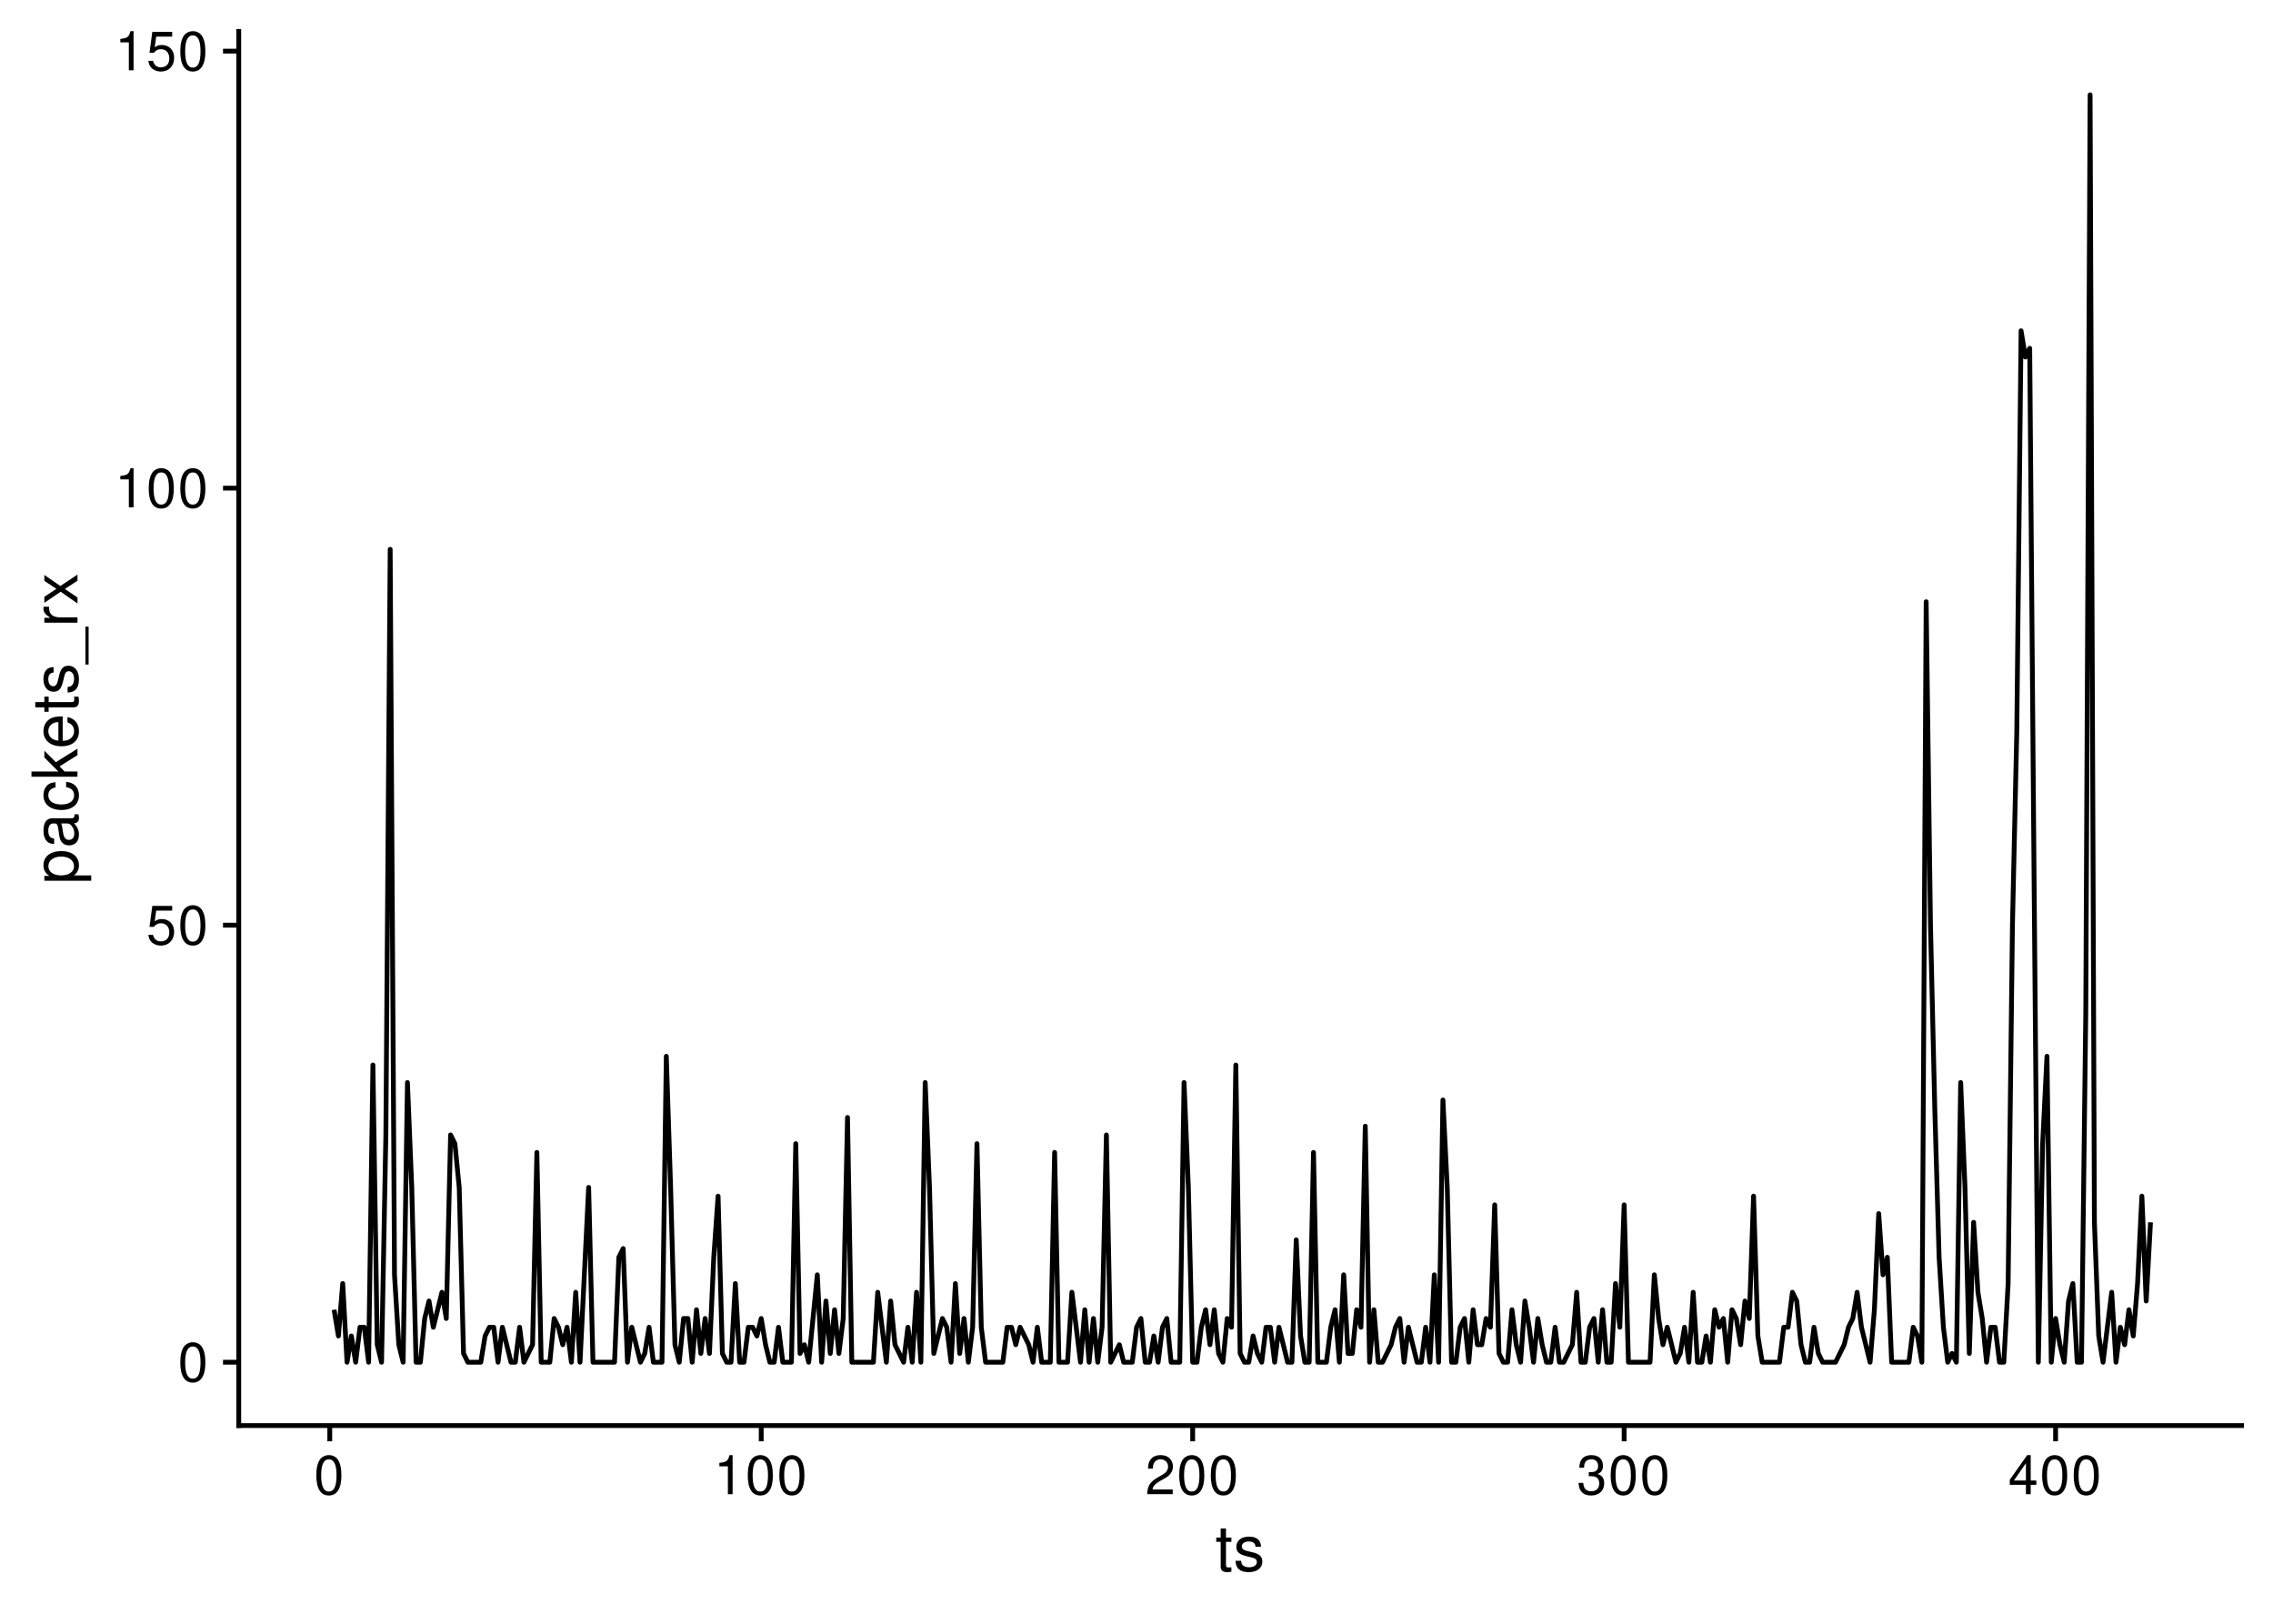 <?xml version="1.0" encoding="UTF-8"?>
<svg xmlns="http://www.w3.org/2000/svg" xmlns:xlink="http://www.w3.org/1999/xlink" width="504pt" height="360pt" viewBox="0 0 504 360" version="1.1">
<defs>
<g>
<symbol overflow="visible" id="glyph0-0">
<path style="stroke:none;" d=""/>
</symbol>
<symbol overflow="visible" id="glyph0-1">
<path style="stroke:none;" d="M 3.297 -8.672 C 2.516 -8.672 1.781 -8.312 1.344 -7.734 C 0.797 -6.953 0.516 -5.812 0.516 -4.203 C 0.516 -1.266 1.469 0.281 3.297 0.281 C 5.094 0.281 6.078 -1.266 6.078 -4.125 C 6.078 -5.812 5.812 -6.938 5.25 -7.734 C 4.812 -8.328 4.109 -8.672 3.297 -8.672 Z M 3.297 -7.734 C 4.438 -7.734 5 -6.578 5 -4.219 C 5 -1.75 4.453 -0.594 3.281 -0.594 C 2.156 -0.594 1.594 -1.797 1.594 -4.188 C 1.594 -6.578 2.156 -7.734 3.297 -7.734 Z M 3.297 -7.734 "/>
</symbol>
<symbol overflow="visible" id="glyph0-2">
<path style="stroke:none;" d="M 5.719 -8.516 L 1.312 -8.516 L 0.688 -3.875 L 1.656 -3.875 C 2.141 -4.469 2.562 -4.672 3.234 -4.672 C 4.375 -4.672 5.078 -3.891 5.078 -2.625 C 5.078 -1.406 4.375 -0.656 3.219 -0.656 C 2.297 -0.656 1.734 -1.125 1.469 -2.094 L 0.422 -2.094 C 0.562 -1.391 0.688 -1.062 0.938 -0.75 C 1.422 -0.094 2.281 0.281 3.234 0.281 C 4.953 0.281 6.156 -0.969 6.156 -2.766 C 6.156 -4.453 5.047 -5.609 3.406 -5.609 C 2.812 -5.609 2.328 -5.453 1.844 -5.094 L 2.172 -7.469 L 5.719 -7.469 Z M 5.719 -8.516 "/>
</symbol>
<symbol overflow="visible" id="glyph0-3">
<path style="stroke:none;" d="M 3.109 -6.188 L 3.109 0 L 4.156 0 L 4.156 -8.672 L 3.469 -8.672 C 3.094 -7.344 2.859 -7.156 1.219 -6.953 L 1.219 -6.188 Z M 3.109 -6.188 "/>
</symbol>
<symbol overflow="visible" id="glyph0-4">
<path style="stroke:none;" d="M 6.078 -1.047 L 1.594 -1.047 C 1.703 -1.766 2.094 -2.219 3.125 -2.859 L 4.328 -3.531 C 5.516 -4.188 6.125 -5.078 6.125 -6.141 C 6.125 -6.859 5.844 -7.531 5.344 -8 C 4.844 -8.453 4.219 -8.672 3.406 -8.672 C 2.328 -8.672 1.531 -8.297 1.062 -7.547 C 0.75 -7.094 0.625 -6.547 0.594 -5.672 L 1.656 -5.672 C 1.688 -6.266 1.766 -6.609 1.906 -6.906 C 2.188 -7.422 2.734 -7.75 3.375 -7.75 C 4.328 -7.75 5.047 -7.062 5.047 -6.125 C 5.047 -5.422 4.656 -4.828 3.906 -4.391 L 2.797 -3.75 C 1.016 -2.719 0.5 -1.906 0.406 -0.016 L 6.078 -0.016 Z M 6.078 -1.047 "/>
</symbol>
<symbol overflow="visible" id="glyph0-5">
<path style="stroke:none;" d="M 2.656 -4 L 3.234 -4 C 4.375 -4 4.984 -3.453 4.984 -2.406 C 4.984 -1.312 4.328 -0.656 3.234 -0.656 C 2.078 -0.656 1.516 -1.25 1.438 -2.516 L 0.391 -2.516 C 0.438 -1.828 0.547 -1.375 0.75 -0.984 C 1.203 -0.141 2.031 0.281 3.188 0.281 C 4.938 0.281 6.078 -0.781 6.078 -2.422 C 6.078 -3.531 5.656 -4.125 4.625 -4.484 C 5.422 -4.812 5.812 -5.406 5.812 -6.281 C 5.812 -7.781 4.844 -8.672 3.234 -8.672 C 1.516 -8.672 0.594 -7.719 0.562 -5.875 L 1.625 -5.875 C 1.625 -6.406 1.688 -6.703 1.812 -6.969 C 2.047 -7.469 2.578 -7.75 3.234 -7.75 C 4.172 -7.75 4.734 -7.188 4.734 -6.25 C 4.734 -5.641 4.531 -5.266 4.062 -5.062 C 3.766 -4.938 3.391 -4.891 2.656 -4.891 Z M 2.656 -4 "/>
</symbol>
<symbol overflow="visible" id="glyph0-6">
<path style="stroke:none;" d="M 3.922 -2.094 L 3.922 0 L 4.984 0 L 4.984 -2.094 L 6.234 -2.094 L 6.234 -3.047 L 4.984 -3.047 L 4.984 -8.672 L 4.203 -8.672 L 0.344 -3.219 L 0.344 -2.094 Z M 3.922 -3.047 L 1.266 -3.047 L 3.922 -6.875 Z M 3.922 -3.047 "/>
</symbol>
<symbol overflow="visible" id="glyph1-0">
<path style="stroke:none;" d=""/>
</symbol>
<symbol overflow="visible" id="glyph1-1">
<path style="stroke:none;" d="M 3.562 -7.344 L 2.359 -7.344 L 2.359 -9.359 L 1.188 -9.359 L 1.188 -7.344 L 0.203 -7.344 L 0.203 -6.391 L 1.188 -6.391 L 1.188 -0.844 C 1.188 -0.078 1.688 0.328 2.609 0.328 C 2.906 0.328 3.156 0.297 3.562 0.219 L 3.562 -0.75 C 3.391 -0.719 3.234 -0.703 3 -0.703 C 2.484 -0.703 2.359 -0.844 2.359 -1.359 L 2.359 -6.391 L 3.562 -6.391 Z M 3.562 -7.344 "/>
</symbol>
<symbol overflow="visible" id="glyph1-2">
<path style="stroke:none;" d="M 6.125 -5.297 C 6.125 -6.734 5.172 -7.547 3.469 -7.547 C 1.766 -7.547 0.656 -6.656 0.656 -5.312 C 0.656 -4.156 1.25 -3.609 2.984 -3.188 L 4.078 -2.922 C 4.891 -2.734 5.203 -2.438 5.203 -1.922 C 5.203 -1.219 4.516 -0.75 3.5 -0.75 C 2.875 -0.75 2.344 -0.938 2.047 -1.25 C 1.859 -1.453 1.781 -1.672 1.703 -2.188 L 0.469 -2.188 C 0.531 -0.484 1.484 0.328 3.406 0.328 C 5.25 0.328 6.422 -0.594 6.422 -2 C 6.422 -3.094 5.812 -3.703 4.359 -4.047 L 3.234 -4.312 C 2.281 -4.531 1.875 -4.844 1.875 -5.359 C 1.875 -6.047 2.484 -6.469 3.438 -6.469 C 4.375 -6.469 4.875 -6.062 4.906 -5.297 Z M 6.125 -5.297 "/>
</symbol>
<symbol overflow="visible" id="glyph2-0">
<path style="stroke:none;" d=""/>
</symbol>
<symbol overflow="visible" id="glyph2-1">
<path style="stroke:none;" d="M 3.047 -0.75 L 3.047 -1.938 L -0.766 -1.938 C -0.016 -2.547 0.328 -3.234 0.328 -4.188 C 0.328 -6.094 -1.203 -7.328 -3.547 -7.328 C -6 -7.328 -7.547 -6.125 -7.547 -4.172 C -7.547 -3.172 -7.094 -2.375 -6.234 -1.828 L -7.344 -1.828 L -7.344 -0.75 Z M -6.453 -3.969 C -6.453 -5.266 -5.312 -6.109 -3.562 -6.109 C -1.906 -6.109 -0.766 -5.25 -0.766 -3.969 C -0.766 -2.734 -1.891 -1.938 -3.609 -1.938 C -5.328 -1.938 -6.453 -2.734 -6.453 -3.969 Z M -6.453 -3.969 "/>
</symbol>
<symbol overflow="visible" id="glyph2-2">
<path style="stroke:none;" d="M -0.688 -7.484 C -0.656 -7.359 -0.656 -7.312 -0.656 -7.234 C -0.656 -6.828 -0.875 -6.609 -1.234 -6.609 L -5.547 -6.609 C -6.844 -6.609 -7.547 -5.656 -7.547 -3.844 C -7.547 -2.766 -7.234 -1.922 -6.688 -1.406 C -6.312 -1.078 -5.891 -0.938 -5.172 -0.906 L -5.172 -2.094 C -6.062 -2.188 -6.469 -2.719 -6.469 -3.812 C -6.469 -4.875 -6.078 -5.453 -5.375 -5.453 L -5.062 -5.453 C -4.562 -5.438 -4.375 -5.188 -4.25 -4.234 C -4.047 -2.578 -3.984 -2.328 -3.812 -1.875 C -3.438 -1.016 -2.797 -0.594 -1.844 -0.594 C -0.516 -0.594 0.328 -1.516 0.328 -3 C 0.328 -3.922 0 -4.656 -0.75 -5.484 C 0 -5.578 0.328 -5.938 0.328 -6.688 C 0.328 -6.938 0.297 -7.094 0.203 -7.484 Z M -2.312 -5.453 C -1.922 -5.453 -1.688 -5.328 -1.359 -4.984 C -0.922 -4.516 -0.703 -3.938 -0.703 -3.25 C -0.703 -2.344 -1.141 -1.812 -1.875 -1.812 C -2.641 -1.812 -3.031 -2.312 -3.219 -3.562 C -3.391 -4.812 -3.438 -5.047 -3.625 -5.453 Z M -2.312 -5.453 "/>
</symbol>
<symbol overflow="visible" id="glyph2-3">
<path style="stroke:none;" d="M -4.875 -6.594 C -5.594 -6.531 -6.047 -6.391 -6.453 -6.109 C -7.141 -5.594 -7.547 -4.719 -7.547 -3.703 C -7.547 -1.703 -5.984 -0.438 -3.547 -0.438 C -1.172 -0.438 0.328 -1.688 0.328 -3.688 C 0.328 -5.438 -0.734 -6.531 -2.516 -6.672 L -2.516 -5.5 C -1.344 -5.312 -0.75 -4.703 -0.75 -3.703 C -0.75 -2.422 -1.812 -1.656 -3.547 -1.656 C -5.375 -1.656 -6.469 -2.406 -6.469 -3.688 C -6.469 -4.656 -5.891 -5.281 -4.875 -5.422 Z M -4.875 -6.594 "/>
</symbol>
<symbol overflow="visible" id="glyph2-4">
<path style="stroke:none;" d="M -10.203 -1.969 L -10.203 -0.812 L 0 -0.812 L 0 -1.969 L -2.859 -1.969 L -3.969 -3.109 L 0 -5.594 L 0 -7.031 L -4.797 -4.031 L -7.344 -6.578 L -7.344 -5.078 L -4.234 -1.969 Z M -10.203 -1.969 "/>
</symbol>
<symbol overflow="visible" id="glyph2-5">
<path style="stroke:none;" d="M -3.281 -7.188 C -4.391 -7.188 -5.062 -7.094 -5.609 -6.891 C -6.812 -6.406 -7.547 -5.297 -7.547 -3.922 C -7.547 -1.875 -5.984 -0.562 -3.562 -0.562 C -1.141 -0.562 0.328 -1.812 0.328 -3.891 C 0.328 -5.578 -0.625 -6.734 -2.219 -7.031 L -2.219 -5.859 C -1.266 -5.531 -0.75 -4.875 -0.75 -3.938 C -0.75 -3.188 -1.094 -2.562 -1.703 -2.172 C -2.125 -1.891 -2.547 -1.797 -3.281 -1.781 Z M -4.234 -1.812 C -5.594 -1.906 -6.469 -2.734 -6.469 -3.906 C -6.469 -5.094 -5.547 -5.922 -4.234 -5.922 Z M -4.234 -1.812 "/>
</symbol>
<symbol overflow="visible" id="glyph2-6">
<path style="stroke:none;" d="M -7.344 -3.562 L -7.344 -2.359 L -9.359 -2.359 L -9.359 -1.188 L -7.344 -1.188 L -7.344 -0.203 L -6.391 -0.203 L -6.391 -1.188 L -0.844 -1.188 C -0.078 -1.188 0.328 -1.688 0.328 -2.609 C 0.328 -2.906 0.297 -3.156 0.219 -3.562 L -0.75 -3.562 C -0.719 -3.391 -0.703 -3.234 -0.703 -3 C -0.703 -2.484 -0.844 -2.359 -1.359 -2.359 L -6.391 -2.359 L -6.391 -3.562 Z M -7.344 -3.562 "/>
</symbol>
<symbol overflow="visible" id="glyph2-7">
<path style="stroke:none;" d="M -5.297 -6.125 C -6.734 -6.125 -7.547 -5.172 -7.547 -3.469 C -7.547 -1.766 -6.656 -0.656 -5.312 -0.656 C -4.156 -0.656 -3.609 -1.25 -3.188 -2.984 L -2.922 -4.078 C -2.734 -4.891 -2.438 -5.203 -1.922 -5.203 C -1.219 -5.203 -0.75 -4.516 -0.75 -3.5 C -0.75 -2.875 -0.938 -2.344 -1.25 -2.047 C -1.453 -1.859 -1.672 -1.781 -2.188 -1.703 L -2.188 -0.469 C -0.484 -0.531 0.328 -1.484 0.328 -3.406 C 0.328 -5.25 -0.594 -6.422 -2 -6.422 C -3.094 -6.422 -3.703 -5.812 -4.047 -4.359 L -4.312 -3.234 C -4.531 -2.281 -4.844 -1.875 -5.359 -1.875 C -6.047 -1.875 -6.469 -2.484 -6.469 -3.438 C -6.469 -4.375 -6.062 -4.875 -5.297 -4.906 Z M -5.297 -6.125 "/>
</symbol>
<symbol overflow="visible" id="glyph2-8">
<path style="stroke:none;" d="M 1.766 -8.094 L 1.766 0.312 L 2.469 0.312 L 2.469 -8.094 Z M 1.766 -8.094 "/>
</symbol>
<symbol overflow="visible" id="glyph2-9">
<path style="stroke:none;" d="M -7.344 -0.969 L 0 -0.969 L 0 -2.141 L -3.812 -2.141 C -5.578 -2.156 -6.359 -2.891 -6.312 -4.5 L -7.5 -4.5 C -7.531 -4.297 -7.547 -4.188 -7.547 -4.047 C -7.547 -3.297 -7.094 -2.719 -6 -2.047 L -7.344 -2.047 Z M -7.344 -0.969 "/>
</symbol>
<symbol overflow="visible" id="glyph2-10">
<path style="stroke:none;" d="M -3.797 -4.094 L -7.344 -6.547 L -7.344 -5.234 L -4.672 -3.469 L -7.344 -1.703 L -7.344 -0.375 L -3.734 -2.828 L 0 -0.234 L 0 -1.562 L -2.812 -3.438 L 0 -5.266 L 0 -6.625 Z M -3.797 -4.094 "/>
</symbol>
</g>
</defs>
<g id="surface105">
<rect x="0" y="0" width="504" height="360" style="fill:rgb(100%,100%,100%);fill-opacity:1;stroke:none;"/>
<path style="fill:none;stroke-width:1.067;stroke-linecap:butt;stroke-linejoin:round;stroke:rgb(0%,0%,0%);stroke-opacity:1;stroke-miterlimit:10;" d="M 74.078 290.387 L 75.035 296.199 L 75.992 284.574 L 76.949 302.016 L 77.906 296.199 L 78.863 302.016 L 79.82 294.262 L 80.777 294.262 L 81.734 302.016 L 82.688 236.125 L 83.645 298.137 L 84.602 302.016 L 85.559 251.629 L 86.516 121.793 L 87.473 282.637 L 88.43 298.137 L 89.387 302.016 L 90.344 240.004 L 91.301 263.258 L 92.258 302.016 L 93.211 302.016 L 94.168 292.324 L 95.125 288.449 L 96.082 294.262 L 97.996 286.512 L 98.953 292.324 L 99.91 251.629 L 100.867 253.566 L 101.824 263.258 L 102.781 300.074 L 103.734 302.016 L 106.605 302.016 L 107.562 296.199 L 108.52 294.262 L 109.477 294.262 L 110.434 302.016 L 111.391 294.262 L 112.348 298.137 L 113.305 302.016 L 114.258 302.016 L 115.215 294.262 L 116.172 302.016 L 117.129 300.074 L 118.086 298.137 L 119.043 255.504 L 120 302.016 L 121.914 302.016 L 122.871 292.324 L 123.828 294.262 L 124.781 298.137 L 125.738 294.262 L 126.695 302.016 L 127.652 286.512 L 128.609 302.016 L 130.523 263.258 L 131.48 302.016 L 136.262 302.016 L 137.219 278.758 L 138.176 276.82 L 139.133 302.016 L 140.09 294.262 L 141.047 298.137 L 142.004 302.016 L 142.961 300.074 L 143.918 294.262 L 144.875 302.016 L 146.785 302.016 L 147.742 234.188 L 148.699 263.258 L 149.656 298.137 L 150.613 302.016 L 151.57 292.324 L 152.527 292.324 L 153.484 302.016 L 154.441 290.387 L 155.398 300.074 L 156.352 292.324 L 157.309 300.074 L 158.266 278.758 L 159.223 265.195 L 160.18 300.074 L 161.137 302.016 L 162.094 302.016 L 163.051 284.574 L 164.008 302.016 L 164.965 302.016 L 165.922 294.262 L 166.875 294.262 L 167.832 296.199 L 168.789 292.324 L 169.746 298.137 L 170.703 302.016 L 171.66 302.016 L 172.617 294.262 L 173.574 302.016 L 175.488 302.016 L 176.445 253.566 L 177.398 300.074 L 178.355 298.137 L 179.312 302.016 L 180.27 292.324 L 181.227 282.637 L 182.184 302.016 L 183.141 288.449 L 184.098 300.074 L 185.055 290.387 L 186.012 300.074 L 186.969 292.324 L 187.922 247.754 L 188.879 302.016 L 193.664 302.016 L 194.621 286.512 L 195.578 294.262 L 196.535 302.016 L 197.492 288.449 L 198.445 298.137 L 199.402 300.074 L 200.359 302.016 L 201.316 294.262 L 202.273 302.016 L 203.23 286.512 L 204.188 302.016 L 205.145 240.004 L 206.102 263.258 L 207.059 300.074 L 208.016 296.199 L 208.969 292.324 L 209.926 294.262 L 210.883 302.016 L 211.84 284.574 L 212.797 300.074 L 213.754 292.324 L 214.711 302.016 L 215.668 294.262 L 216.625 253.566 L 217.582 294.262 L 218.539 302.016 L 222.363 302.016 L 223.32 294.262 L 224.277 294.262 L 225.234 298.137 L 226.191 294.262 L 228.105 298.137 L 229.062 302.016 L 230.016 294.262 L 230.973 302.016 L 232.887 302.016 L 233.844 255.504 L 234.801 302.016 L 236.715 302.016 L 237.672 286.512 L 238.629 294.262 L 239.586 302.016 L 240.539 290.387 L 241.496 302.016 L 242.453 292.324 L 243.41 302.016 L 244.367 294.262 L 245.324 251.629 L 246.281 302.016 L 247.238 300.074 L 248.195 298.137 L 249.152 302.016 L 251.062 302.016 L 252.02 294.262 L 252.977 292.324 L 253.934 302.016 L 254.891 302.016 L 255.848 296.199 L 256.805 302.016 L 257.762 294.262 L 258.719 292.324 L 259.676 302.016 L 261.586 302.016 L 262.543 240.004 L 263.5 263.258 L 264.457 302.016 L 265.414 302.016 L 266.371 294.262 L 267.328 290.387 L 268.285 298.137 L 269.242 290.387 L 270.199 300.074 L 271.156 302.016 L 272.109 292.324 L 273.066 294.262 L 274.023 236.125 L 274.98 300.074 L 275.938 302.016 L 276.895 302.016 L 277.852 296.199 L 278.809 300.074 L 279.766 302.016 L 280.723 294.262 L 281.68 294.262 L 282.633 302.016 L 283.59 294.262 L 284.547 298.137 L 285.504 302.016 L 286.461 302.016 L 287.418 274.883 L 288.375 296.199 L 289.332 302.016 L 290.289 302.016 L 291.246 255.504 L 292.203 302.016 L 294.113 302.016 L 295.07 294.262 L 296.027 290.387 L 296.984 302.016 L 297.941 282.637 L 298.898 300.074 L 299.855 300.074 L 300.812 290.387 L 301.77 294.262 L 302.727 249.691 L 303.684 302.016 L 304.637 290.387 L 305.594 302.016 L 306.551 302.016 L 307.508 300.074 L 308.465 298.137 L 309.422 294.262 L 310.379 292.324 L 311.336 302.016 L 312.293 294.262 L 313.25 298.137 L 314.207 302.016 L 315.16 302.016 L 316.117 294.262 L 317.074 302.016 L 318.031 282.637 L 318.988 302.016 L 319.945 243.879 L 320.902 263.258 L 321.859 302.016 L 322.816 302.016 L 323.773 294.262 L 324.73 292.324 L 325.684 302.016 L 326.641 290.387 L 327.598 298.137 L 328.555 298.137 L 329.512 292.324 L 330.469 294.262 L 331.426 267.133 L 332.383 300.074 L 333.34 302.016 L 334.297 302.016 L 335.254 290.387 L 336.207 298.137 L 337.164 302.016 L 338.121 288.449 L 339.078 294.262 L 340.035 302.016 L 340.992 292.324 L 341.949 298.137 L 342.906 302.016 L 343.863 302.016 L 344.82 294.262 L 345.777 302.016 L 346.73 302.016 L 347.688 300.074 L 348.645 298.137 L 349.602 286.512 L 350.559 302.016 L 351.516 302.016 L 352.473 294.262 L 353.43 292.324 L 354.387 302.016 L 355.344 290.387 L 356.301 302.016 L 357.254 302.016 L 358.211 284.574 L 359.168 294.262 L 360.125 267.133 L 361.082 302.016 L 365.867 302.016 L 366.824 282.637 L 367.777 292.324 L 368.734 298.137 L 369.691 294.262 L 370.648 298.137 L 371.605 302.016 L 372.562 300.074 L 373.52 294.262 L 374.477 302.016 L 375.434 286.512 L 376.391 302.016 L 377.348 302.016 L 378.301 296.199 L 379.258 302.016 L 380.215 290.387 L 381.172 294.262 L 382.129 292.324 L 383.086 302.016 L 384.043 290.387 L 385 292.324 L 385.957 298.137 L 386.914 288.449 L 387.871 292.324 L 388.824 265.195 L 389.781 296.199 L 390.738 302.016 L 394.566 302.016 L 395.523 294.262 L 396.48 294.262 L 397.438 286.512 L 398.395 288.449 L 399.348 298.137 L 400.305 302.016 L 401.262 302.016 L 402.219 294.262 L 403.176 300.074 L 404.133 302.016 L 407.004 302.016 L 407.961 300.074 L 408.918 298.137 L 409.871 294.262 L 410.828 292.324 L 411.785 286.512 L 412.742 294.262 L 413.699 298.137 L 414.656 302.016 L 415.613 290.387 L 416.57 269.07 L 417.527 282.637 L 418.484 278.758 L 419.441 302.016 L 423.266 302.016 L 424.223 294.262 L 425.18 296.199 L 426.137 302.016 L 427.094 133.418 L 428.051 205.121 L 429.008 245.816 L 429.965 278.758 L 430.918 294.262 L 431.875 302.016 L 432.832 300.074 L 433.789 302.016 L 434.746 240.004 L 435.703 263.258 L 436.66 300.074 L 437.617 271.008 L 438.574 286.512 L 439.531 292.324 L 440.488 302.016 L 441.441 294.262 L 442.398 294.262 L 443.355 302.016 L 444.312 302.016 L 445.27 284.574 L 446.227 205.121 L 447.184 162.488 L 448.141 73.348 L 449.098 79.16 L 450.055 77.223 L 451.012 193.492 L 451.965 302.016 L 452.922 253.566 L 453.879 234.188 L 454.836 302.016 L 455.793 292.324 L 456.75 298.137 L 457.707 302.016 L 458.664 288.449 L 459.621 284.574 L 460.578 302.016 L 461.535 302.016 L 462.488 224.5 L 463.445 21.023 L 464.402 271.008 L 465.359 296.199 L 466.316 302.016 L 467.273 294.262 L 468.23 286.512 L 469.188 302.016 L 470.145 294.262 L 471.102 298.137 L 472.059 290.387 L 473.012 296.199 L 473.969 284.574 L 474.926 265.195 L 475.883 288.449 L 476.84 271.008 "/>
<path style="fill:none;stroke-width:1.067;stroke-linecap:square;stroke-linejoin:round;stroke:rgb(0%,0%,0%);stroke-opacity:1;stroke-miterlimit:10;" d="M 52.938 316.062 L 52.938 6.973 "/>
<g style="fill:rgb(0%,0%,0%);fill-opacity:1;">
  <use xlink:href="#glyph0-1" x="39.461" y="306.264"/>
</g>
<g style="fill:rgb(0%,0%,0%);fill-opacity:1;">
  <use xlink:href="#glyph0-2" x="32.461" y="209.369"/>
  <use xlink:href="#glyph0-1" x="39.461" y="209.369"/>
</g>
<g style="fill:rgb(0%,0%,0%);fill-opacity:1;">
  <use xlink:href="#glyph0-3" x="25.461" y="112.475"/>
  <use xlink:href="#glyph0-1" x="32.461" y="112.475"/>
  <use xlink:href="#glyph0-1" x="39.461" y="112.475"/>
</g>
<g style="fill:rgb(0%,0%,0%);fill-opacity:1;">
  <use xlink:href="#glyph0-3" x="25.461" y="15.584"/>
  <use xlink:href="#glyph0-2" x="32.461" y="15.584"/>
  <use xlink:href="#glyph0-1" x="39.461" y="15.584"/>
</g>
<path style="fill:none;stroke-width:1.067;stroke-linecap:butt;stroke-linejoin:round;stroke:rgb(0%,0%,0%);stroke-opacity:1;stroke-miterlimit:10;" d="M 49.449 302.016 L 52.938 302.016 "/>
<path style="fill:none;stroke-width:1.067;stroke-linecap:butt;stroke-linejoin:round;stroke:rgb(0%,0%,0%);stroke-opacity:1;stroke-miterlimit:10;" d="M 49.449 205.121 L 52.938 205.121 "/>
<path style="fill:none;stroke-width:1.067;stroke-linecap:butt;stroke-linejoin:round;stroke:rgb(0%,0%,0%);stroke-opacity:1;stroke-miterlimit:10;" d="M 49.449 108.227 L 52.938 108.227 "/>
<path style="fill:none;stroke-width:1.067;stroke-linecap:butt;stroke-linejoin:round;stroke:rgb(0%,0%,0%);stroke-opacity:1;stroke-miterlimit:10;" d="M 49.449 11.336 L 52.938 11.336 "/>
<path style="fill:none;stroke-width:1.067;stroke-linecap:square;stroke-linejoin:round;stroke:rgb(0%,0%,0%);stroke-opacity:1;stroke-miterlimit:10;" d="M 52.938 316.062 L 497.027 316.062 "/>
<path style="fill:none;stroke-width:1.067;stroke-linecap:butt;stroke-linejoin:round;stroke:rgb(0%,0%,0%);stroke-opacity:1;stroke-miterlimit:10;" d="M 73.121 319.551 L 73.121 316.062 "/>
<path style="fill:none;stroke-width:1.067;stroke-linecap:butt;stroke-linejoin:round;stroke:rgb(0%,0%,0%);stroke-opacity:1;stroke-miterlimit:10;" d="M 168.789 319.551 L 168.789 316.062 "/>
<path style="fill:none;stroke-width:1.067;stroke-linecap:butt;stroke-linejoin:round;stroke:rgb(0%,0%,0%);stroke-opacity:1;stroke-miterlimit:10;" d="M 264.457 319.551 L 264.457 316.062 "/>
<path style="fill:none;stroke-width:1.067;stroke-linecap:butt;stroke-linejoin:round;stroke:rgb(0%,0%,0%);stroke-opacity:1;stroke-miterlimit:10;" d="M 360.125 319.551 L 360.125 316.062 "/>
<path style="fill:none;stroke-width:1.067;stroke-linecap:butt;stroke-linejoin:round;stroke:rgb(0%,0%,0%);stroke-opacity:1;stroke-miterlimit:10;" d="M 455.793 319.551 L 455.793 316.062 "/>
<g style="fill:rgb(0%,0%,0%);fill-opacity:1;">
  <use xlink:href="#glyph0-1" x="69.621" y="331.287"/>
</g>
<g style="fill:rgb(0%,0%,0%);fill-opacity:1;">
  <use xlink:href="#glyph0-3" x="158.289" y="331.287"/>
  <use xlink:href="#glyph0-1" x="165.289" y="331.287"/>
  <use xlink:href="#glyph0-1" x="172.289" y="331.287"/>
</g>
<g style="fill:rgb(0%,0%,0%);fill-opacity:1;">
  <use xlink:href="#glyph0-4" x="253.957" y="331.287"/>
  <use xlink:href="#glyph0-1" x="260.957" y="331.287"/>
  <use xlink:href="#glyph0-1" x="267.957" y="331.287"/>
</g>
<g style="fill:rgb(0%,0%,0%);fill-opacity:1;">
  <use xlink:href="#glyph0-5" x="349.625" y="331.287"/>
  <use xlink:href="#glyph0-1" x="356.625" y="331.287"/>
  <use xlink:href="#glyph0-1" x="363.625" y="331.287"/>
</g>
<g style="fill:rgb(0%,0%,0%);fill-opacity:1;">
  <use xlink:href="#glyph0-6" x="445.293" y="331.287"/>
  <use xlink:href="#glyph0-1" x="452.293" y="331.287"/>
  <use xlink:href="#glyph0-1" x="459.293" y="331.287"/>
</g>
<g style="fill:rgb(0%,0%,0%);fill-opacity:1;">
  <use xlink:href="#glyph1-1" x="269.48" y="348.233"/>
  <use xlink:href="#glyph1-2" x="273.48" y="348.233"/>
</g>
<g style="fill:rgb(0%,0%,0%);fill-opacity:1;">
  <use xlink:href="#glyph2-1" x="17.179" y="196.02"/>
  <use xlink:href="#glyph2-2" x="17.179" y="188.02"/>
  <use xlink:href="#glyph2-3" x="17.179" y="180.02"/>
  <use xlink:href="#glyph2-4" x="17.179" y="173.02"/>
  <use xlink:href="#glyph2-5" x="17.179" y="166.02"/>
  <use xlink:href="#glyph2-6" x="17.179" y="158.02"/>
  <use xlink:href="#glyph2-7" x="17.179" y="154.02"/>
  <use xlink:href="#glyph2-8" x="17.179" y="147.02"/>
  <use xlink:href="#glyph2-9" x="17.179" y="139.02"/>
  <use xlink:href="#glyph2-10" x="17.179" y="134.02"/>
</g>
</g>
</svg>
